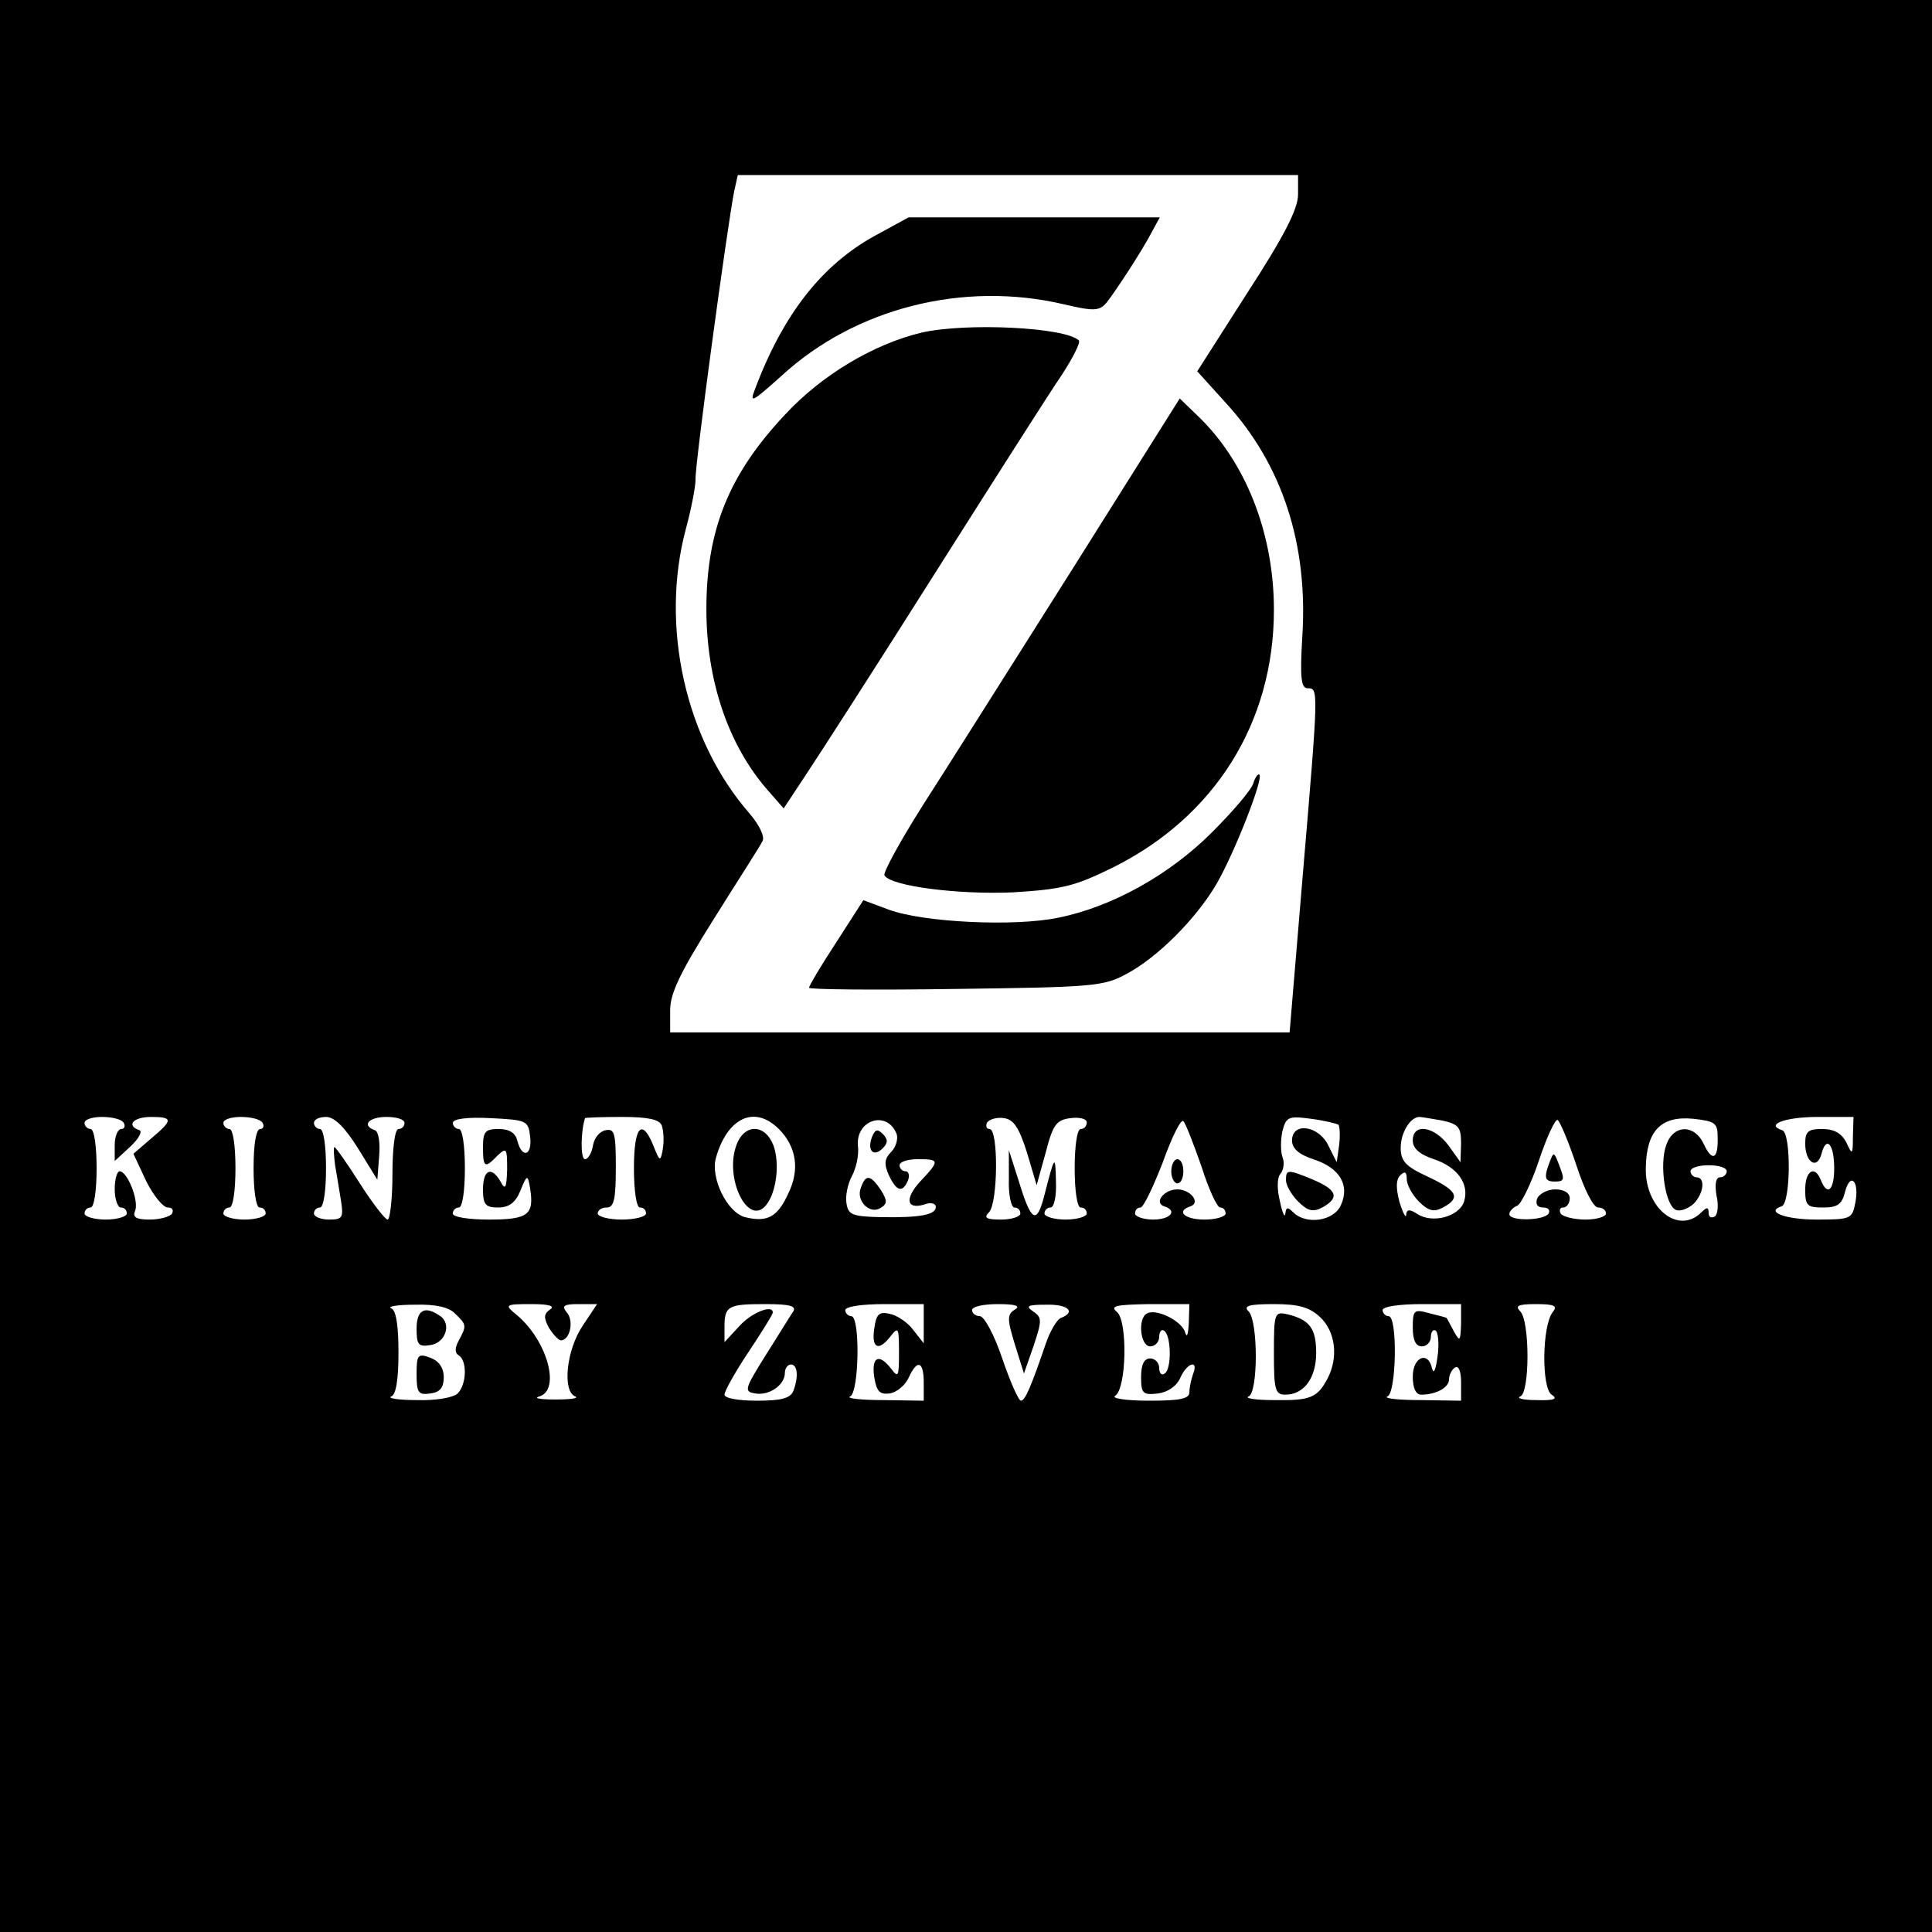 <?xml version="1.0" standalone="no"?>
<!DOCTYPE svg PUBLIC "-//W3C//DTD SVG 20010904//EN"
 "http://www.w3.org/TR/2001/REC-SVG-20010904/DTD/svg10.dtd">
<svg version="1.0" xmlns="http://www.w3.org/2000/svg"
 width="320pt" height="320pt" viewBox="0 0 320 320"
 preserveAspectRatio="xMidYMid meet">

<g transform="translate(0,320) scale(0.1,-0.1)"
fill="#000000" stroke="none">
<path d="M0 1600 l0 -1600 1600 0 1600 0 0 1600 0 1600 -1600 0 -1600 0 0
-1600z m2150 1278 c0 -24 -23 -69 -84 -163 l-83 -130 47 -52 c94 -102 137
-235 127 -388 -4 -68 -2 -85 9 -85 18 0 18 0 -8 -307 l-22 -263 -513 0 -513 0
0 37 c0 28 17 63 73 152 40 64 77 121 80 128 4 7 -5 26 -21 45 -107 122 -149
311 -106 472 9 33 16 70 16 81 -2 19 53 423 64 478 l6 27 464 0 464 0 0 -32z
m-1945 -1538 c3 -5 1 -10 -4 -10 -6 0 -11 -12 -11 -27 l0 -26 26 24 c14 13 20
25 15 27 -23 8 -10 22 19 22 37 0 37 -5 0 -36 l-29 -25 21 -45 c12 -24 28 -44
36 -44 7 0 10 -4 7 -10 -3 -5 -20 -10 -37 -10 -23 0 -29 4 -24 15 6 17 -13 65
-26 65 -4 0 -8 -13 -8 -30 0 -16 5 -30 10 -30 6 0 10 -4 10 -10 0 -5 -16 -10
-35 -10 -19 0 -35 5 -35 10 0 6 5 10 10 10 6 0 10 28 10 65 0 37 -4 65 -10 65
-5 0 -10 5 -10 10 0 6 13 10 29 10 17 0 33 -4 36 -10z m230 0 c3 -5 1 -10 -4
-10 -7 0 -11 -26 -11 -65 0 -37 4 -65 10 -65 6 0 10 -4 10 -10 0 -5 -16 -10
-35 -10 -19 0 -35 5 -35 10 0 6 5 10 10 10 6 0 10 28 10 65 0 37 -4 65 -10 65
-5 0 -10 5 -10 10 0 6 13 10 29 10 17 0 33 -4 36 -10z m158 -42 l32 -52 3 39
c2 22 -1 41 -7 43 -23 8 -10 22 19 22 17 0 30 -4 30 -10 0 -5 -4 -10 -10 -10
-6 0 -10 -32 -10 -75 0 -41 -4 -75 -8 -75 -4 0 -25 27 -46 60 -21 33 -40 60
-42 60 -2 0 -1 -13 1 -30 3 -16 7 -43 10 -60 4 -27 2 -30 -20 -30 -14 0 -25 5
-25 10 0 6 5 10 10 10 6 0 10 28 10 65 0 37 -4 65 -10 65 -5 0 -10 5 -10 10 0
6 9 10 20 10 14 0 31 -17 53 -52z m285 20 c4 -32 -13 -38 -21 -8 -3 14 -14 20
-31 20 -22 0 -26 -4 -26 -30 0 -34 3 -36 24 -14 15 14 16 12 16 -23 -1 -31 -3
-35 -11 -20 -15 26 -29 20 -29 -13 0 -25 4 -30 25 -30 18 0 29 8 37 28 11 27
12 27 16 4 7 -44 -3 -52 -68 -52 -33 0 -60 4 -60 10 0 6 5 10 10 10 6 0 10 28
10 65 0 37 -4 65 -10 65 -5 0 -10 5 -10 10 0 7 24 10 63 8 59 -3 62 -4 65 -30z
m218 18 c3 -8 4 -25 2 -38 -4 -23 -5 -23 -16 5 -19 46 -32 31 -32 -38 0 -37 4
-65 10 -65 6 0 10 -4 10 -10 0 -5 -18 -10 -40 -10 -22 0 -40 5 -40 10 0 6 7
10 15 10 12 0 15 14 15 66 0 57 -2 65 -17 62 -10 -2 -19 -13 -21 -26 -2 -12
-8 -22 -13 -22 -8 0 -7 47 0 68 1 1 28 2 61 2 43 0 62 -4 66 -14z m194 -6 c29
-29 35 -67 16 -106 -18 -40 -35 -49 -72 -40 -30 8 -58 66 -48 99 19 66 64 87
104 47z m195 -8 c3 -8 -1 -22 -9 -30 -11 -11 -12 -20 -4 -38 13 -28 23 -30 32
-9 3 8 1 15 -4 15 -6 0 -10 5 -10 10 0 6 14 10 30 10 36 0 37 -2 5 -36 -27
-29 -24 -48 6 -39 10 4 19 2 19 -4 0 -13 -25 -18 -90 -17 -49 1 -55 4 -58 23
-2 12 2 32 9 45 7 13 12 35 10 50 -4 43 48 60 64 20z m216 -31 l16 -54 15 54
c12 47 18 54 41 57 15 2 27 -1 27 -7 0 -6 -4 -11 -10 -11 -6 0 -10 -28 -10
-65 0 -37 4 -65 10 -65 6 0 10 -4 10 -10 0 -5 -16 -10 -35 -10 -19 0 -35 5
-35 10 0 6 5 10 10 10 6 0 10 19 9 43 -1 46 -2 44 -19 -22 -13 -51 -22 -45
-43 24 l-16 50 0 -47 c-1 -27 4 -48 9 -48 6 0 10 -4 10 -10 0 -5 -14 -10 -32
-10 -25 0 -29 3 -20 12 15 15 16 138 1 138 -5 0 -7 5 -4 11 4 5 16 9 28 7 16
-2 25 -16 38 -57z m289 -23 c12 -38 26 -68 31 -68 5 0 9 -4 9 -10 0 -5 -16
-10 -35 -10 -33 0 -48 14 -23 22 17 6 0 28 -22 28 -22 0 -39 -22 -22 -28 23
-7 11 -22 -18 -22 -16 0 -30 5 -30 10 0 6 4 10 9 10 5 0 21 34 37 75 15 42 30
72 34 68 4 -4 17 -38 30 -75z m227 69 c2 -3 3 -18 1 -34 l-4 -28 -14 28 c-16
33 -60 39 -60 8 0 -13 11 -23 35 -31 44 -14 61 -43 46 -76 -12 -27 -58 -33
-79 -12 -9 9 -12 9 -13 -2 -1 -8 -5 1 -9 20 -5 20 -5 40 1 46 5 6 7 19 3 28
-3 9 -3 28 0 42 6 24 10 26 47 21 23 -3 43 -8 46 -10z m172 7 c27 -6 31 -11
31 -38 l-1 -31 -20 28 c-24 32 -59 37 -59 8 0 -13 11 -23 35 -31 39 -13 59
-41 50 -70 -8 -25 -52 -37 -77 -21 -14 9 -18 8 -19 -1 0 -7 -5 2 -11 21 -6 23
-6 37 1 44 8 8 11 6 11 -6 0 -9 9 -26 20 -37 16 -16 25 -18 40 -10 30 16 24
28 -25 51 -37 17 -45 26 -45 48 0 25 16 51 31 51 3 0 21 -3 38 -6z m222 -74
c13 -40 28 -70 36 -70 7 0 13 -4 13 -10 0 -5 -15 -10 -34 -10 -19 0 -38 5 -41
10 -3 6 -1 10 4 10 6 0 11 7 11 15 0 9 -9 15 -24 15 -13 0 -26 -7 -30 -15 -3
-9 0 -15 10 -15 8 0 12 -4 9 -10 -8 -12 -65 -13 -65 -1 0 5 6 11 13 14 6 2 23
36 36 75 13 39 27 69 31 67 4 -3 18 -36 31 -75z m234 46 c1 -36 -9 -41 -23
-11 -15 33 -50 33 -62 -1 -12 -32 -2 -101 16 -108 7 -3 20 2 29 10 17 17 20
44 5 44 -5 0 -10 5 -10 10 0 6 14 10 30 10 17 0 30 -4 30 -10 0 -5 -5 -10 -11
-10 -7 0 -9 -11 -6 -30 4 -16 2 -32 -3 -35 -6 -3 -10 -1 -10 6 0 10 -3 10 -12
1 -38 -38 -94 7 -92 74 1 61 25 86 78 81 37 -4 41 -7 41 -31z m224 2 c0 -31
-1 -32 -11 -10 -8 15 -20 22 -40 22 -23 0 -28 -4 -28 -24 0 -32 20 -44 27 -17
8 31 21 16 21 -24 0 -36 -11 -47 -22 -20 -10 26 -26 16 -26 -15 0 -27 3 -30
30 -30 23 0 31 5 36 26 9 34 24 17 17 -18 -5 -27 -8 -28 -64 -28 -52 0 -86 13
-58 22 15 5 16 121 1 126 -29 9 4 22 59 22 l59 0 -1 -32z m-2315 -294 c19 -18
19 -20 6 -44 -7 -13 -7 -21 0 -25 14 -9 13 -48 -2 -63 -7 -7 -37 -12 -67 -11
-31 0 -50 3 -43 6 8 3 12 28 12 73 0 45 -4 70 -12 73 -7 3 10 6 39 6 34 1 57
-4 67 -15z m157 7 c-10 -7 -11 -13 -2 -30 7 -11 16 -21 20 -21 15 0 22 32 10
46 -9 11 -6 14 19 14 l31 0 -24 -36 c-27 -40 -34 -109 -12 -117 6 -3 -8 -5
-33 -5 -25 0 -37 2 -27 5 36 10 14 92 -37 135 -21 17 -20 18 24 18 29 0 40 -3
31 -9z m403 -3 c-5 -7 -25 -40 -46 -73 -35 -56 -36 -60 -17 -63 23 -4 49 14
49 34 0 8 5 14 10 14 11 0 13 -20 4 -44 -5 -12 -20 -16 -60 -16 -31 0 -54 4
-54 10 0 6 18 38 40 71 22 33 40 62 40 65 0 14 -35 0 -55 -22 l-25 -27 0 25
c0 35 6 38 67 38 41 0 52 -3 47 -12z m216 -20 l0 -33 -18 23 c-9 12 -27 24
-39 26 -17 4 -22 -1 -25 -25 -5 -33 8 -38 28 -11 12 15 13 12 13 -28 0 -40 -1
-43 -13 -27 -20 26 -33 20 -28 -14 4 -24 9 -29 26 -27 11 2 25 13 31 26 14 31
25 28 25 -8 l0 -30 -67 1 c-38 0 -62 3 -55 6 15 6 17 133 2 133 -5 0 -10 5
-10 10 0 6 28 10 65 10 l65 0 0 -32z m151 23 c-13 -8 -13 -16 0 -58 l15 -48
16 46 c14 42 14 47 -1 57 -13 9 -9 11 22 11 36 1 50 -12 24 -22 -6 -2 -18 -22
-25 -43 -24 -70 -34 -94 -41 -94 -4 0 -18 32 -31 70 -13 39 -30 70 -37 70 -7
0 -13 5 -13 10 0 6 19 10 43 10 29 0 38 -3 28 -9z m288 -23 c-1 -18 -3 -25 -6
-15 -5 19 -49 41 -64 31 -15 -9 -10 -54 6 -54 8 0 15 7 15 16 0 8 4 13 8 10
12 -7 13 -64 1 -71 -5 -4 -9 1 -9 9 0 9 -7 16 -15 16 -10 0 -15 -10 -15 -31 0
-27 3 -30 28 -27 16 2 31 12 37 26 11 25 31 31 21 6 -3 -9 -6 -22 -6 -30 0
-11 -16 -14 -67 -14 -38 0 -63 4 -56 8 19 12 21 124 3 139 -12 10 -2 12 53 13
l67 0 -1 -32z m218 10 c25 -24 30 -66 12 -101 -17 -32 -28 -37 -89 -36 -30 0
-49 3 -42 6 16 6 16 125 0 141 -9 9 0 12 42 12 41 0 59 -5 77 -22z m233 -10
c-1 -30 -2 -31 -12 -13 -6 11 -11 21 -12 22 -1 1 -13 4 -29 8 -25 7 -27 5 -27
-24 0 -21 5 -31 15 -31 8 0 15 7 15 16 0 8 4 13 8 10 4 -3 6 -22 3 -43 -3 -21
-6 -30 -9 -20 -6 30 -32 20 -32 -13 0 -19 5 -30 14 -30 25 0 46 12 46 25 0 8
5 17 10 20 6 4 10 -7 10 -24 l0 -31 -67 1 c-38 0 -62 3 -55 6 15 6 17 133 2
133 -5 0 -10 5 -10 10 0 6 28 10 65 10 l65 0 0 -32z m152 19 c-18 -22 -19
-126 -2 -137 11 -7 4 -10 -25 -9 -22 0 -34 3 -27 6 16 6 16 125 0 141 -9 9 -4
12 26 12 31 0 36 -3 28 -13z"/>
<path d="M1450 2810 c-88 -48 -153 -130 -200 -256 -9 -23 -3 -19 45 24 122
112 301 157 467 118 51 -12 59 -11 71 3 15 19 59 86 76 119 l12 22 -208 0
-208 0 -55 -30z"/>
<path d="M1526 2649 c-79 -19 -165 -70 -226 -136 -93 -99 -130 -191 -130 -322
0 -118 36 -224 100 -298 l28 -32 37 56 c20 30 116 179 212 331 97 153 191 301
211 330 19 29 32 55 29 58 -22 22 -187 30 -261 13z"/>
<path d="M1776 2257 c-98 -155 -209 -331 -247 -390 -38 -60 -67 -113 -64 -117
11 -18 123 -32 213 -28 81 5 102 10 165 41 169 84 267 240 267 427 0 127 -47
246 -127 322 l-29 28 -178 -283z"/>
<path d="M2076 1903 c-3 -11 -34 -47 -69 -82 -70 -70 -165 -123 -254 -141 -72
-15 -222 -8 -280 13 l-43 16 -45 -70 c-25 -38 -45 -72 -45 -75 0 -3 109 -4
243 -2 226 3 245 4 283 25 51 27 115 91 149 149 29 50 78 174 71 181 -2 2 -7
-4 -10 -14z"/>
<path d="M1220 1304 c-21 -55 19 -137 49 -100 17 21 23 69 12 99 -14 36 -48
36 -61 1z"/>
<path d="M1444 1316 c-8 -22 3 -33 18 -18 9 9 9 15 0 24 -9 9 -13 7 -18 -6z"/>
<path d="M1426 1233 c-9 -21 14 -45 32 -34 12 7 12 12 1 30 -17 25 -25 27 -33
4z"/>
<path d="M1940 1260 c0 -11 5 -20 10 -20 6 0 10 9 10 20 0 11 -4 20 -10 20 -5
0 -10 -9 -10 -20z"/>
<path d="M2130 1245 c0 -8 9 -24 20 -35 16 -16 25 -18 40 -10 29 16 25 29 -15
46 -43 18 -45 17 -45 -1z"/>
<path d="M2567 1276 c-10 -26 -9 -33 8 -33 17 0 17 3 6 31 -7 18 -8 18 -14 2z"/>
<path d="M690 999 c0 -26 3 -30 22 -27 26 3 37 36 16 49 -25 17 -38 9 -38 -22z"/>
<path d="M690 924 c0 -31 3 -35 23 -32 16 2 22 10 22 27 0 15 -8 27 -22 32
-21 8 -23 5 -23 -27z"/>
<path d="M2110 959 c0 -61 2 -69 19 -69 31 0 51 28 51 69 0 41 -11 55 -47 64
-22 5 -23 3 -23 -64z"/>
</g>
</svg>

